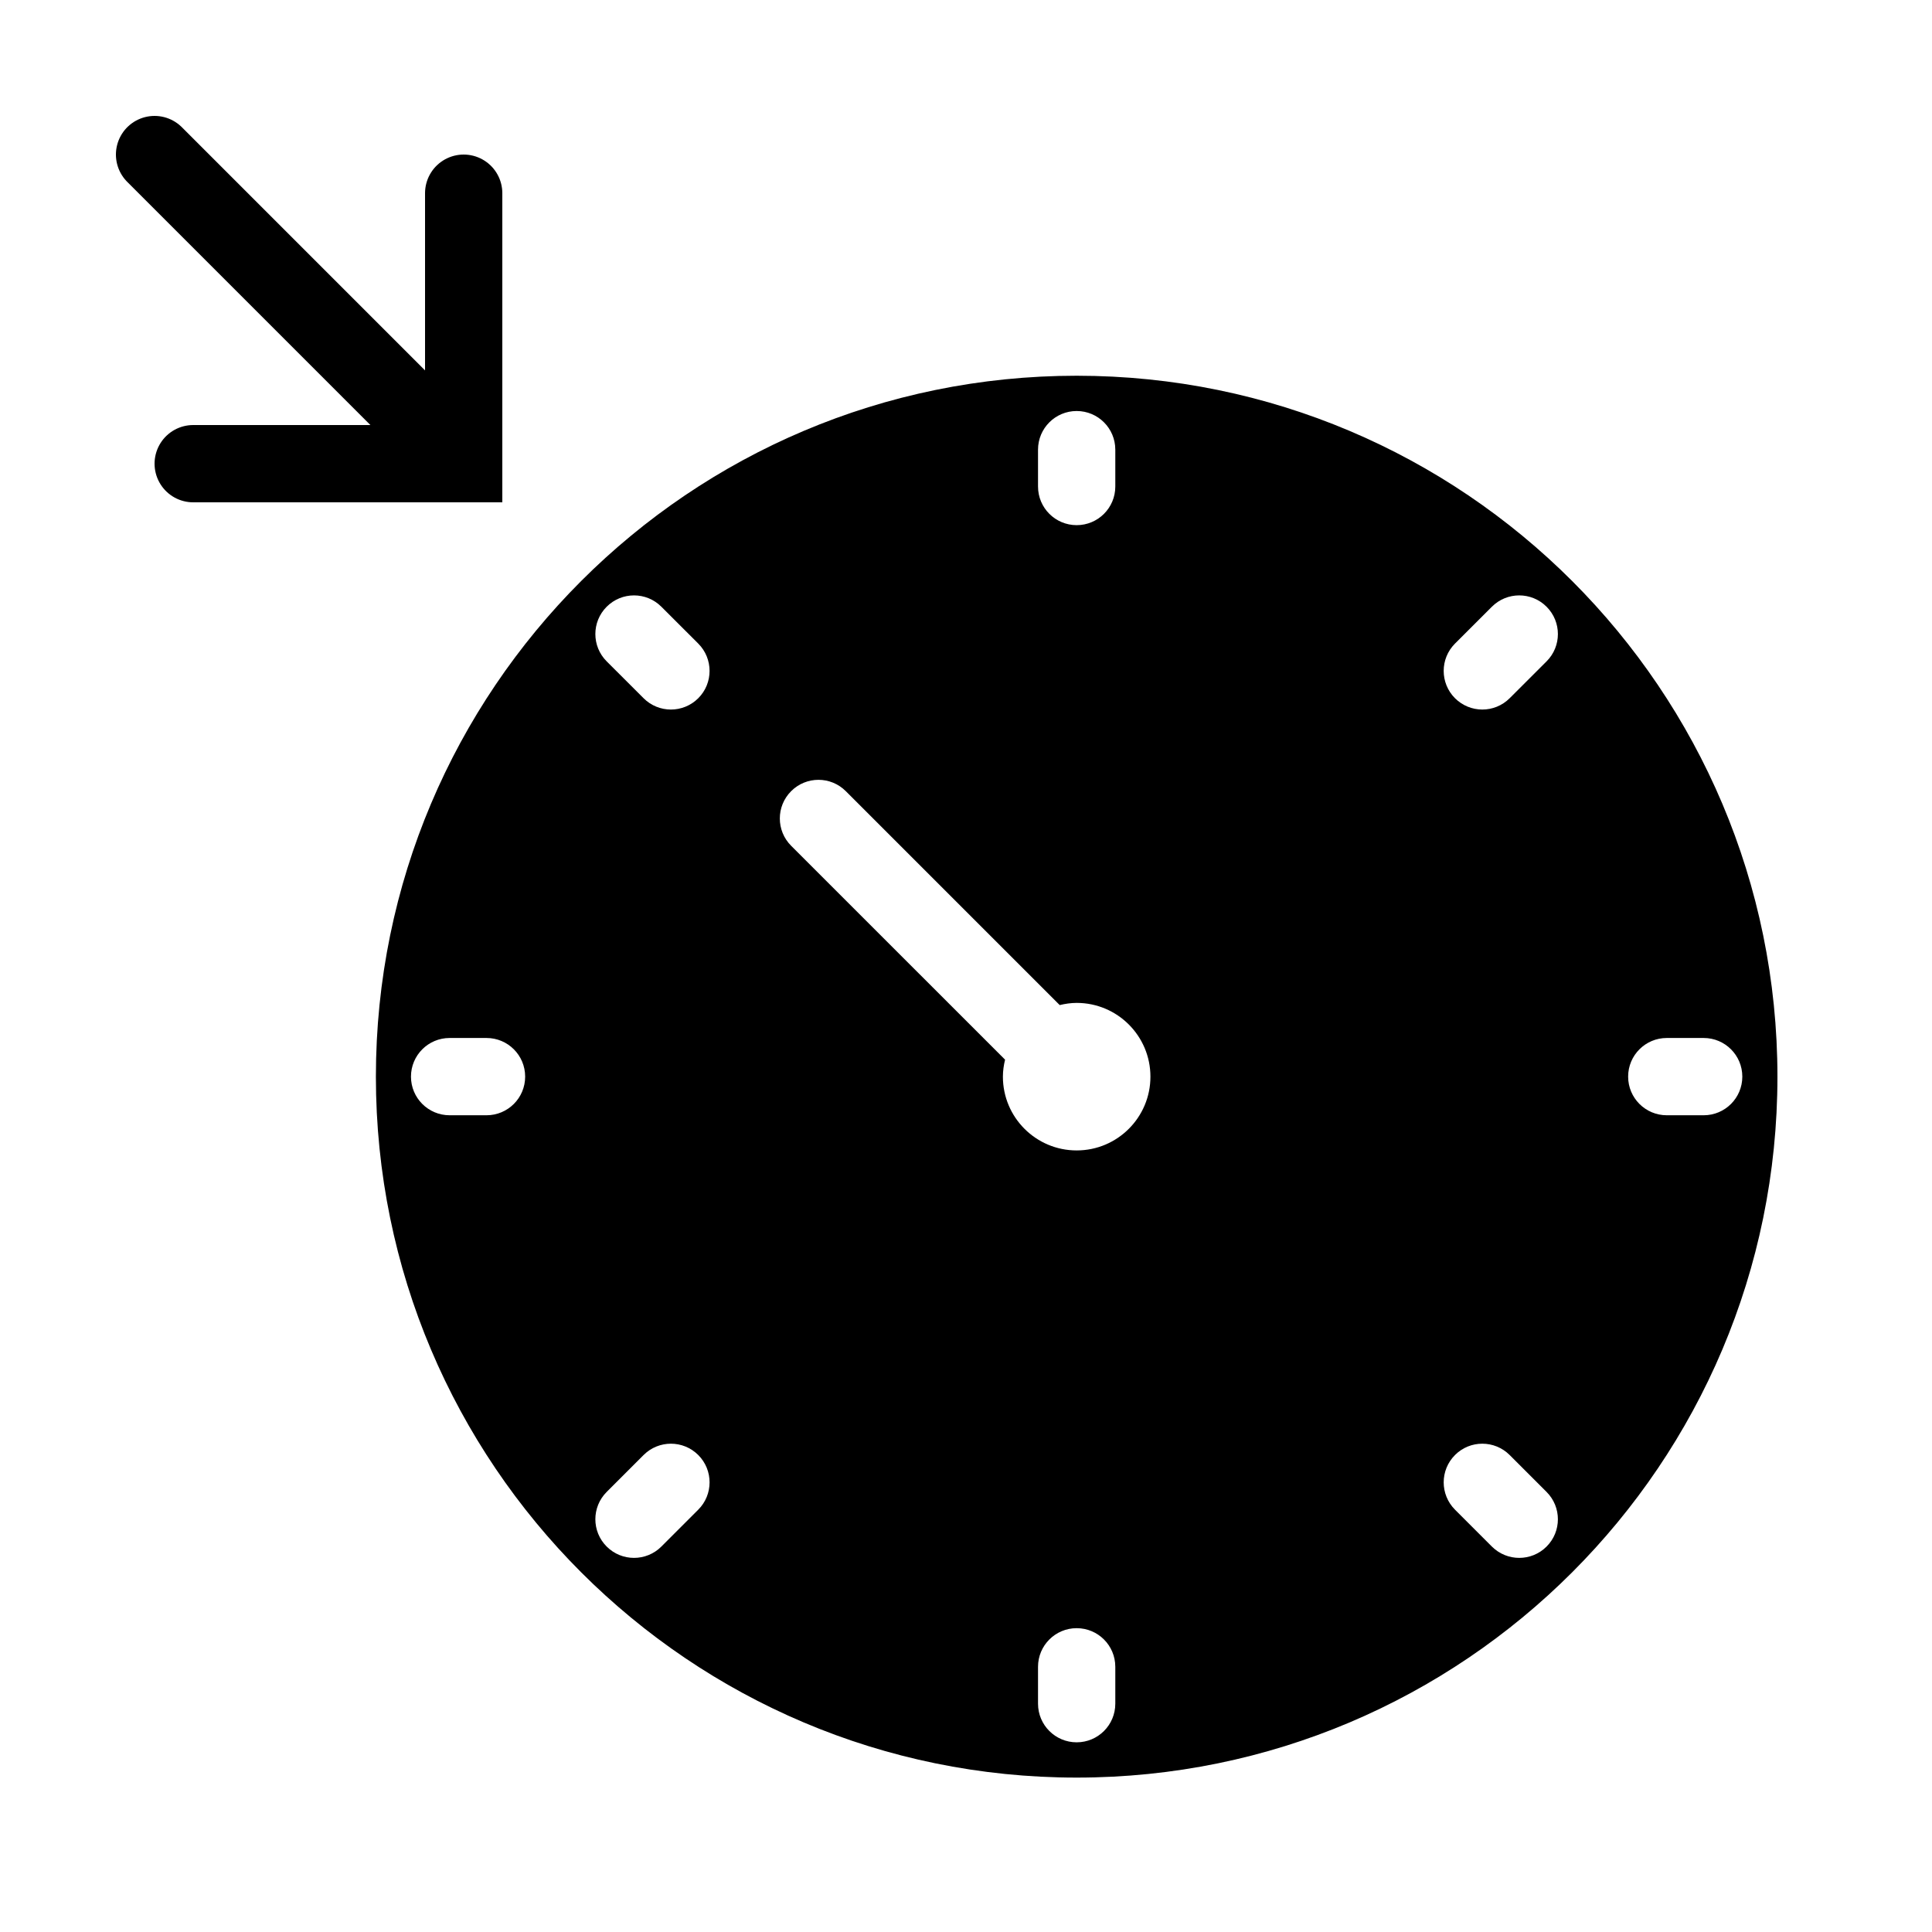 <?xml version="1.0" encoding="iso-8859-1"?>
<!-- Generator: Adobe Illustrator 23.0.3, SVG Export Plug-In . SVG Version: 6.00 Build 0)  -->
<svg version="1.1" xmlns="http://www.w3.org/2000/svg" xmlns:xlink="http://www.w3.org/1999/xlink" x="0px" y="0px"
	 viewBox="0 0 50 50" style="enable-background:new 0 0 50 50;" xml:space="preserve">
<g id="Layer_3" style="display:none;">
	<rect x="-118" y="-183" style="display:inline;fill:#FFFFFF;" width="776" height="203"/>
</g>
<g id="Layer_1">
</g>
<g id="Auto_Icons">
	<g>
		
			<line style="fill:none;stroke:#000000;stroke-width:2;stroke-linecap:round;stroke-miterlimit:10;" x1="11" y1="11" x2="4" y2="4"/>
		<polyline style="fill:none;stroke:#000000;stroke-width:2;stroke-linecap:round;stroke-miterlimit:10;" points="12,5 12,12 5,12 
					"/>
		<path d="M27.864,9.724c-10.016,0-18.136,8.122-18.136,18.14s8.12,18.14,18.136,18.14S46,37.882,46,27.864
			S37.88,9.724,27.864,9.724z M12.591,28.863h-0.955c-0.552,0-1-0.447-1-1s0.448-1,1-1h0.955c0.552,0,1,0.447,1,1
			S13.143,28.863,12.591,28.863z M26.864,11.637c0-0.553,0.448-1,1-1s1,0.447,1,1v0.954c0,0.553-0.448,1-1,1s-1-0.447-1-1V11.637z
			 M18.071,39.07l-0.955,0.955c-0.195,0.195-0.452,0.293-0.708,0.293s-0.512-0.098-0.707-0.293c-0.391-0.391-0.391-1.023,0-1.414
			l0.955-0.955c0.391-0.391,1.024-0.391,1.415,0S18.461,38.68,18.071,39.07z M18.071,18.07c-0.195,0.195-0.452,0.293-0.708,0.293
			s-0.512-0.098-0.707-0.293l-0.955-0.954c-0.391-0.391-0.391-1.023,0-1.414c0.391-0.391,1.024-0.391,1.415,0l0.955,0.954
			C18.461,17.047,18.461,17.68,18.071,18.07z M28.864,44.091c0,0.553-0.448,1-1,1s-1-0.447-1-1v-0.954c0-0.553,0.448-1,1-1
			s1,0.447,1,1V44.091z M27.864,29.773c-1.054,0-1.909-0.855-1.909-1.909c0-0.152,0.022-0.298,0.056-0.44l-5.536-5.535
			c-0.391-0.391-0.391-1.023,0-1.414s1.023-0.391,1.414,0l5.536,5.536c0.142-0.033,0.287-0.056,0.439-0.056
			c1.054,0,1.909,0.855,1.909,1.909S28.918,29.773,27.864,29.773z M40.025,40.025c-0.195,0.195-0.451,0.293-0.707,0.293
			s-0.512-0.098-0.708-0.293l-0.955-0.955c-0.39-0.391-0.39-1.023,0-1.414s1.024-0.391,1.415,0l0.955,0.955
			C40.416,39.002,40.416,39.635,40.025,40.025z M40.025,17.116l-0.955,0.954c-0.195,0.195-0.451,0.293-0.707,0.293
			s-0.512-0.098-0.708-0.293c-0.39-0.391-0.39-1.023,0-1.414l0.955-0.954c0.391-0.391,1.024-0.391,1.415,0
			C40.416,16.093,40.416,16.726,40.025,17.116z M44.091,28.863h-0.955c-0.552,0-1-0.447-1-1s0.448-1,1-1h0.955c0.552,0,1,0.447,1,1
			S44.643,28.863,44.091,28.863z"/>
	</g>
</g>
</svg>